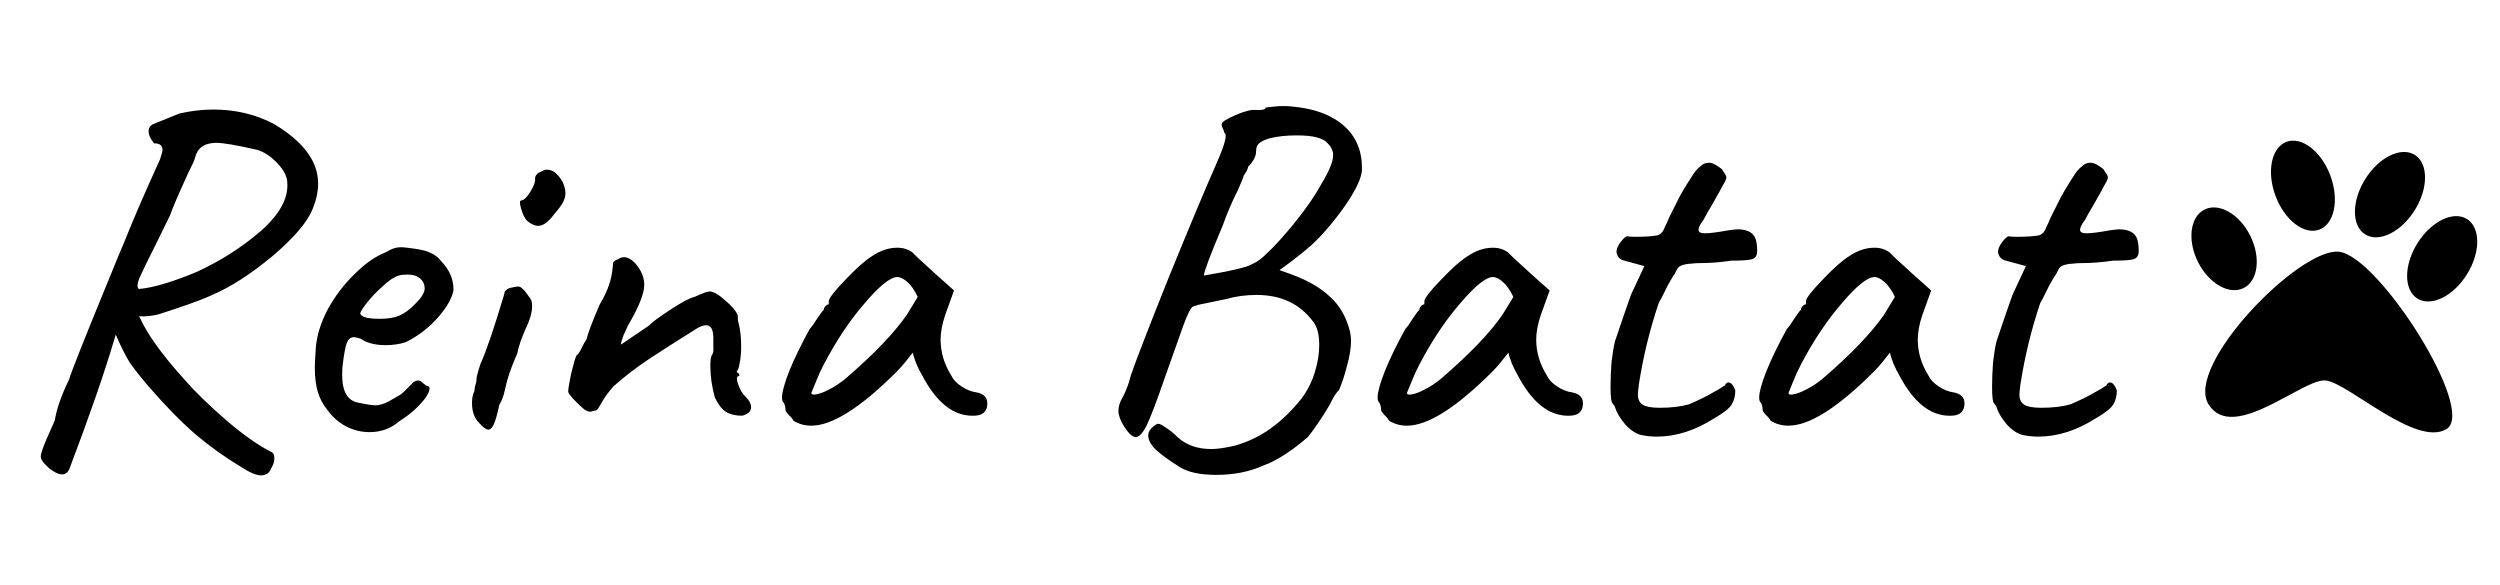 <svg width="171" height="40" viewBox="0 0 171 40" fill="none" xmlns="http://www.w3.org/2000/svg">
<path d="M18.734 8.478C20.751 9.679 21.76 11.039 21.76 12.558C21.76 13.102 21.635 13.68 21.386 14.292C21.023 15.199 20.105 16.275 18.632 17.522C17.159 18.746 15.787 19.63 14.518 20.174C14.019 20.401 13.441 20.627 12.784 20.854C12.127 21.081 11.481 21.296 10.846 21.5C10.393 21.613 9.939 21.659 9.486 21.636L9.554 21.704C10.075 22.86 11.084 24.265 12.58 25.92C13.283 26.736 14.246 27.677 15.47 28.742C16.694 29.785 17.748 30.521 18.632 30.952C18.723 31.043 18.768 31.179 18.768 31.36C18.768 31.564 18.7 31.779 18.564 32.006C18.451 32.255 18.349 32.391 18.258 32.414C18.213 32.437 18.156 32.459 18.088 32.482C18.02 32.505 17.941 32.516 17.85 32.516C17.533 32.516 17.079 32.323 16.49 31.938C15.425 31.303 14.393 30.567 13.396 29.728C12.399 28.867 11.311 27.756 10.132 26.396C9.611 25.784 9.191 25.251 8.874 24.798C8.579 24.322 8.262 23.687 7.922 22.894L7.854 23.098C7.174 25.41 6.143 28.391 4.76 32.04C4.647 32.312 4.477 32.448 4.25 32.448C4.001 32.448 3.695 32.301 3.332 32.006C3.287 31.961 3.207 31.881 3.094 31.768C2.981 31.655 2.901 31.553 2.856 31.462C2.811 31.394 2.788 31.315 2.788 31.224C2.788 31.02 2.969 30.51 3.332 29.694L3.74 28.776C3.876 27.96 4.205 27.019 4.726 25.954C4.885 25.41 5.803 23.098 7.48 19.018L8.092 17.522L8.466 16.638C9.078 15.097 9.905 13.181 10.948 10.892C11.061 10.552 11.118 10.337 11.118 10.246C11.118 9.951 10.925 9.804 10.54 9.804C10.291 9.509 10.166 9.237 10.166 8.988C10.166 8.739 10.279 8.569 10.506 8.478L12.274 7.764C13.067 7.583 13.838 7.492 14.586 7.492C16.105 7.492 17.487 7.821 18.734 8.478ZM13.43 18.61C15.062 17.862 16.524 16.933 17.816 15.822C19.108 14.689 19.72 13.589 19.652 12.524C19.652 12.093 19.425 11.64 18.972 11.164C18.519 10.688 18.054 10.382 17.578 10.246C16.195 9.929 15.266 9.77 14.79 9.77C14.382 9.77 14.053 9.861 13.804 10.042C13.577 10.201 13.419 10.461 13.328 10.824C13.328 10.892 13.181 11.221 12.886 11.81C12.229 13.238 11.809 14.213 11.628 14.734L10.846 16.332C10.121 17.783 9.679 18.689 9.52 19.052C9.384 19.415 9.373 19.653 9.486 19.766C10.415 19.698 11.73 19.313 13.43 18.61ZM27.314 28.81C26.747 29.309 26.067 29.558 25.274 29.558C24.707 29.558 24.163 29.422 23.642 29.15C23.143 28.878 22.724 28.504 22.384 28.028C22.089 27.665 21.874 27.257 21.738 26.804C21.602 26.351 21.534 25.795 21.534 25.138C21.534 24.911 21.556 24.458 21.602 23.778C21.67 22.939 21.942 22.067 22.418 21.16C22.916 20.253 23.528 19.449 24.254 18.746C24.979 18.021 25.693 17.522 26.396 17.25C26.758 17.023 27.087 16.91 27.382 16.91C27.54 16.91 27.699 16.921 27.858 16.944C28.016 16.967 28.186 16.989 28.368 17.012C28.866 17.08 29.24 17.182 29.49 17.318C29.762 17.431 29.988 17.613 30.17 17.862C30.736 18.429 31.02 19.086 31.02 19.834C30.929 20.378 30.578 21.001 29.966 21.704C29.354 22.407 28.617 22.973 27.756 23.404C27.348 23.54 26.883 23.608 26.362 23.608C25.659 23.608 25.092 23.461 24.662 23.166C24.458 23.098 24.299 23.064 24.186 23.064C23.982 23.064 23.823 23.2 23.71 23.472C23.619 23.744 23.528 24.243 23.438 24.968C23.415 25.127 23.404 25.353 23.404 25.648C23.404 26.804 23.789 27.439 24.56 27.552C25.081 27.665 25.455 27.722 25.682 27.722C25.954 27.722 26.26 27.631 26.6 27.45L27.246 27.076C27.382 27.008 27.506 26.917 27.62 26.804C27.733 26.691 27.835 26.589 27.926 26.498C27.971 26.453 28.039 26.385 28.13 26.294C28.22 26.181 28.3 26.113 28.368 26.09C28.458 26.045 28.538 26.022 28.606 26.022C28.696 26.022 28.798 26.079 28.912 26.192C29.025 26.283 29.116 26.351 29.184 26.396C29.388 26.396 29.433 26.543 29.32 26.838C29.206 27.11 28.957 27.439 28.572 27.824C28.209 28.187 27.79 28.515 27.314 28.81ZM27.28 21.602C27.665 21.443 28.05 21.16 28.436 20.752C28.844 20.344 29.048 20.004 29.048 19.732C29.048 19.46 28.946 19.233 28.742 19.052C28.538 18.871 28.254 18.78 27.892 18.78C27.62 18.78 27.416 18.803 27.28 18.848C26.962 18.939 26.588 19.188 26.158 19.596C25.727 19.981 25.353 20.378 25.036 20.786C24.718 21.194 24.594 21.432 24.662 21.5C24.775 21.704 25.217 21.806 25.988 21.806C26.509 21.806 26.94 21.738 27.28 21.602ZM36.058 15.108C35.9 14.949 35.764 14.677 35.65 14.292C35.537 13.907 35.537 13.714 35.65 13.714C35.832 13.691 36.036 13.499 36.262 13.136C36.512 12.751 36.625 12.433 36.602 12.184C36.602 12.093 36.636 12.014 36.704 11.946C36.772 11.855 36.852 11.799 36.942 11.776C37.124 11.663 37.282 11.606 37.418 11.606C37.804 11.606 38.155 11.878 38.472 12.422C38.608 12.717 38.676 12.977 38.676 13.204C38.676 13.408 38.62 13.623 38.506 13.85C38.393 14.054 38.189 14.326 37.894 14.666C37.509 15.187 37.146 15.448 36.806 15.448C36.58 15.448 36.33 15.335 36.058 15.108ZM32.76 28.912C32.443 28.595 32.284 28.141 32.284 27.552C32.284 27.235 32.341 26.963 32.454 26.736C32.454 26.623 32.477 26.487 32.522 26.328C32.568 26.169 32.59 26.067 32.59 26.022C32.568 25.886 32.658 25.512 32.862 24.9C33.27 23.993 33.814 22.395 34.494 20.106C34.494 19.993 34.54 19.902 34.63 19.834C34.721 19.743 34.857 19.687 35.038 19.664C35.22 19.619 35.344 19.596 35.412 19.596C35.548 19.596 35.662 19.653 35.752 19.766C35.866 19.857 36.013 20.038 36.194 20.31C36.33 20.446 36.398 20.65 36.398 20.922C36.398 21.353 36.251 21.874 35.956 22.486C35.662 23.143 35.469 23.71 35.378 24.186C35.106 24.798 34.891 25.365 34.732 25.886C34.687 26.022 34.619 26.294 34.528 26.702C34.438 27.11 34.313 27.439 34.154 27.688C34.018 28.323 33.894 28.765 33.78 29.014C33.667 29.263 33.542 29.388 33.406 29.388C33.248 29.388 33.032 29.229 32.76 28.912ZM50.764 28.436C50.311 28.436 49.937 28.345 49.642 28.164C49.347 27.96 49.098 27.631 48.894 27.178C48.69 26.453 48.588 25.727 48.588 25.002C48.588 24.662 48.622 24.424 48.69 24.288C48.781 24.197 48.815 24.005 48.792 23.71C48.792 23.393 48.792 23.166 48.792 23.03C48.77 22.509 48.611 22.248 48.316 22.248C48.112 22.248 47.886 22.327 47.636 22.486C46.367 23.279 45.301 23.959 44.44 24.526C43.579 25.093 42.752 25.727 41.958 26.43C41.641 26.793 41.403 27.11 41.244 27.382C41.086 27.654 40.972 27.847 40.904 27.96C40.836 28.051 40.745 28.096 40.632 28.096C40.496 28.141 40.406 28.164 40.36 28.164C40.247 28.164 40.111 28.107 39.952 27.994C39.794 27.858 39.691 27.767 39.646 27.722C39.556 27.631 39.408 27.484 39.204 27.28C39 27.053 38.887 26.895 38.864 26.804C38.864 26.623 38.932 26.203 39.068 25.546C39.227 24.889 39.352 24.469 39.442 24.288C39.51 24.288 39.612 24.152 39.748 23.88C39.884 23.585 40.009 23.359 40.122 23.2C40.19 22.86 40.485 22.078 41.006 20.854C41.324 20.31 41.539 19.857 41.652 19.494C41.788 19.131 41.879 18.678 41.924 18.134V18.066C41.924 17.975 41.958 17.907 42.026 17.862C42.094 17.794 42.162 17.76 42.23 17.76C42.389 17.647 42.536 17.59 42.672 17.59C42.967 17.59 43.261 17.771 43.556 18.134C43.896 18.565 44.066 19.018 44.066 19.494C44.066 20.083 43.692 21.013 42.944 22.282C42.876 22.441 42.774 22.667 42.638 22.962C42.525 23.257 42.468 23.461 42.468 23.574L44.372 22.282C44.553 22.078 45.041 21.715 45.834 21.194C46.627 20.673 47.183 20.378 47.5 20.31C48.044 20.061 48.384 19.936 48.52 19.936C48.792 19.936 49.155 20.14 49.608 20.548C50.084 20.956 50.367 21.296 50.458 21.568C50.458 21.817 50.481 21.999 50.526 22.112C50.639 22.565 50.696 23.098 50.696 23.71C50.696 24.118 50.662 24.492 50.594 24.832C50.549 25.149 50.481 25.331 50.39 25.376C50.39 25.399 50.401 25.433 50.424 25.478C50.447 25.523 50.492 25.546 50.56 25.546V25.716C50.379 25.716 50.356 25.909 50.492 26.294C50.628 26.679 50.809 26.974 51.036 27.178C51.263 27.405 51.376 27.631 51.376 27.858C51.376 28.13 51.172 28.323 50.764 28.436ZM54.273 28.776C54.205 28.64 54.091 28.504 53.933 28.368C53.797 28.209 53.729 28.107 53.729 28.062C53.729 27.813 53.672 27.62 53.559 27.484C53.513 27.439 53.491 27.337 53.491 27.178C53.491 26.815 53.661 26.203 54.001 25.342C54.363 24.458 54.828 23.506 55.395 22.486C55.531 22.35 55.701 22.112 55.905 21.772C56.131 21.432 56.279 21.239 56.347 21.194C56.347 21.103 56.381 21.024 56.449 20.956C56.517 20.865 56.596 20.82 56.687 20.82V20.616C56.687 20.412 57.061 19.925 57.809 19.154C58.557 18.361 59.169 17.817 59.645 17.522C60.211 17.137 60.789 16.944 61.379 16.944C61.787 16.944 62.138 17.057 62.433 17.284C62.546 17.42 63.067 17.907 63.997 18.746L65.255 19.868L64.643 21.568C64.439 22.18 64.337 22.735 64.337 23.234C64.337 24.095 64.586 24.923 65.085 25.716C65.198 25.965 65.425 26.203 65.765 26.43C66.105 26.657 66.445 26.793 66.785 26.838C67.283 26.929 67.533 27.178 67.533 27.586C67.533 28.039 67.329 28.311 66.921 28.402C66.83 28.425 66.694 28.436 66.513 28.436C65.175 28.436 64.019 27.495 63.045 25.614C62.954 25.478 62.829 25.229 62.671 24.866C62.535 24.503 62.455 24.254 62.433 24.118C62.297 24.299 62.127 24.515 61.923 24.764C61.719 25.013 61.526 25.229 61.345 25.41C58.874 27.881 56.925 29.116 55.497 29.116C55.043 29.116 54.635 29.003 54.273 28.776ZM55.497 26.872C55.497 26.985 55.61 27.019 55.837 26.974C56.086 26.929 56.381 26.815 56.721 26.634C57.083 26.453 57.446 26.215 57.809 25.92C59.758 24.243 61.163 22.781 62.025 21.534L62.773 20.31C62.546 19.834 62.308 19.494 62.059 19.29C61.809 19.063 61.583 18.95 61.379 18.95C60.903 18.95 60.155 19.551 59.135 20.752C58.115 21.931 57.185 23.325 56.347 24.934C56.143 25.319 55.961 25.716 55.803 26.124C55.644 26.509 55.542 26.759 55.497 26.872ZM80.681 31.938C79.956 31.485 79.412 31.088 79.049 30.748C78.709 30.408 78.539 30.091 78.539 29.796C78.539 29.501 78.732 29.241 79.117 29.014C79.23 28.946 79.423 29.014 79.695 29.218C79.99 29.399 80.273 29.626 80.545 29.898C81.134 30.442 81.905 30.714 82.857 30.714C83.265 30.714 83.809 30.635 84.489 30.476C85.418 30.204 86.234 29.807 86.937 29.286C87.662 28.765 88.354 28.096 89.011 27.28C89.419 26.736 89.725 26.135 89.929 25.478C90.133 24.821 90.235 24.197 90.235 23.608C90.235 22.883 90.099 22.35 89.827 22.01C88.92 20.786 87.628 20.174 85.951 20.174C85.226 20.174 84.546 20.265 83.911 20.446L81.939 20.854C81.894 20.877 81.792 20.911 81.633 20.956C81.474 20.979 81.225 21.466 80.885 22.418C80.545 23.37 80.103 24.617 79.559 26.158C79.083 27.541 78.709 28.515 78.437 29.082C78.165 29.626 77.916 29.898 77.689 29.898C77.462 29.898 77.19 29.649 76.873 29.15C76.624 28.742 76.499 28.391 76.499 28.096C76.499 27.801 76.601 27.484 76.805 27.144C76.918 26.94 77.009 26.736 77.077 26.532C77.168 26.328 77.258 26.045 77.349 25.682C77.644 24.798 78.494 22.599 79.899 19.086C81.327 15.573 82.438 12.921 83.231 11.13C83.798 9.838 83.968 9.158 83.741 9.09C83.741 9.022 83.707 8.92 83.639 8.784C83.571 8.648 83.548 8.546 83.571 8.478C83.571 8.342 83.888 8.138 84.523 7.866C85.158 7.594 85.622 7.481 85.917 7.526H86.121C86.416 7.526 86.563 7.469 86.563 7.356C86.608 7.356 86.812 7.333 87.175 7.288C87.56 7.243 87.968 7.243 88.399 7.288C89.918 7.424 91.096 7.866 91.935 8.614C92.774 9.362 93.182 10.359 93.159 11.606C93.136 12.173 92.74 13.011 91.969 14.122C91.198 15.21 90.428 16.105 89.657 16.808C89.294 17.125 88.875 17.465 88.399 17.828C87.946 18.168 87.651 18.383 87.515 18.474L88.365 18.78C89.476 19.188 90.348 19.698 90.983 20.31C91.64 20.899 92.094 21.693 92.343 22.69C92.388 22.917 92.411 23.121 92.411 23.302C92.411 23.801 92.32 24.367 92.139 25.002C91.98 25.637 91.799 26.192 91.595 26.668C91.459 26.804 91.346 26.951 91.255 27.11C91.164 27.269 91.108 27.371 91.085 27.416C91.062 27.507 90.858 27.858 90.473 28.47C90.088 29.059 89.748 29.535 89.453 29.898C88.32 30.873 87.311 31.519 86.427 31.836C85.475 32.267 84.398 32.482 83.197 32.482C82.086 32.482 81.248 32.301 80.681 31.938ZM82.347 18.848C82.596 18.803 83.095 18.712 83.843 18.576C84.614 18.417 85.146 18.281 85.441 18.168C85.486 18.145 85.622 18.077 85.849 17.964C86.098 17.828 86.348 17.635 86.597 17.386C87.141 16.887 87.81 16.151 88.603 15.176C89.396 14.179 89.974 13.34 90.337 12.66C90.904 11.731 91.187 11.051 91.187 10.62C91.187 10.325 91.062 10.053 90.813 9.804C90.518 9.441 89.816 9.26 88.705 9.26C87.98 9.26 87.356 9.328 86.835 9.464C86.518 9.555 86.28 9.668 86.121 9.804C85.985 9.917 85.917 10.099 85.917 10.348C85.917 10.688 85.736 11.039 85.373 11.402C85.35 11.538 85.294 11.674 85.203 11.81C85.135 11.923 85.09 11.991 85.067 12.014C85.067 12.082 84.931 12.422 84.659 13.034C84.296 13.737 83.956 14.53 83.639 15.414C82.778 17.454 82.347 18.599 82.347 18.848ZM95.013 28.776C94.945 28.64 94.832 28.504 94.673 28.368C94.537 28.209 94.469 28.107 94.469 28.062C94.469 27.813 94.412 27.62 94.299 27.484C94.254 27.439 94.231 27.337 94.231 27.178C94.231 26.815 94.401 26.203 94.741 25.342C95.104 24.458 95.568 23.506 96.135 22.486C96.271 22.35 96.441 22.112 96.645 21.772C96.872 21.432 97.019 21.239 97.087 21.194C97.087 21.103 97.121 21.024 97.189 20.956C97.257 20.865 97.336 20.82 97.427 20.82V20.616C97.427 20.412 97.801 19.925 98.549 19.154C99.297 18.361 99.909 17.817 100.385 17.522C100.952 17.137 101.53 16.944 102.119 16.944C102.527 16.944 102.878 17.057 103.173 17.284C103.286 17.42 103.808 17.907 104.737 18.746L105.995 19.868L105.383 21.568C105.179 22.18 105.077 22.735 105.077 23.234C105.077 24.095 105.326 24.923 105.825 25.716C105.938 25.965 106.165 26.203 106.505 26.43C106.845 26.657 107.185 26.793 107.525 26.838C108.024 26.929 108.273 27.178 108.273 27.586C108.273 28.039 108.069 28.311 107.661 28.402C107.57 28.425 107.434 28.436 107.253 28.436C105.916 28.436 104.76 27.495 103.785 25.614C103.694 25.478 103.57 25.229 103.411 24.866C103.275 24.503 103.196 24.254 103.173 24.118C103.037 24.299 102.867 24.515 102.663 24.764C102.459 25.013 102.266 25.229 102.085 25.41C99.614 27.881 97.665 29.116 96.237 29.116C95.784 29.116 95.376 29.003 95.013 28.776ZM96.237 26.872C96.237 26.985 96.35 27.019 96.577 26.974C96.826 26.929 97.121 26.815 97.461 26.634C97.824 26.453 98.186 26.215 98.549 25.92C100.498 24.243 101.904 22.781 102.765 21.534L103.513 20.31C103.286 19.834 103.048 19.494 102.799 19.29C102.55 19.063 102.323 18.95 102.119 18.95C101.643 18.95 100.895 19.551 99.875 20.752C98.855 21.931 97.926 23.325 97.087 24.934C96.883 25.319 96.702 25.716 96.543 26.124C96.384 26.509 96.282 26.759 96.237 26.872ZM112.303 29.762C111.94 29.694 111.566 29.456 111.181 29.048C110.818 28.617 110.58 28.221 110.467 27.858C110.467 27.813 110.444 27.767 110.399 27.722C110.353 27.654 110.319 27.609 110.297 27.586C110.206 27.518 110.161 27.144 110.161 26.464C110.161 25.92 110.183 25.353 110.229 24.764C110.297 24.175 110.376 23.699 110.467 23.336L111.079 21.534L111.555 20.174L112.473 18.202L111.113 17.828C110.954 17.805 110.818 17.726 110.705 17.59C110.614 17.454 110.569 17.329 110.569 17.216C110.569 17.035 110.659 16.819 110.841 16.57C111.045 16.298 111.203 16.162 111.317 16.162C111.385 16.185 111.566 16.196 111.861 16.196C112.541 16.196 113.051 16.162 113.391 16.094C113.617 16.003 113.776 15.822 113.867 15.55C113.957 15.369 114.059 15.142 114.173 14.87C114.309 14.598 114.433 14.349 114.547 14.122C114.615 13.986 114.717 13.782 114.853 13.51C115.011 13.215 115.204 12.887 115.431 12.524C115.476 12.456 115.578 12.297 115.737 12.048C115.895 11.776 116.088 11.549 116.315 11.368C116.473 11.209 116.666 11.13 116.893 11.13C117.119 11.13 117.414 11.277 117.777 11.572C117.822 11.64 117.879 11.731 117.947 11.844C118.037 11.957 118.083 12.059 118.083 12.15C118.083 12.241 117.992 12.433 117.811 12.728C117.675 13 117.539 13.249 117.403 13.476C117.289 13.68 117.187 13.861 117.097 14.02C116.825 14.473 116.632 14.813 116.519 15.04C116.292 15.335 116.179 15.561 116.179 15.72C116.179 15.879 116.326 15.958 116.621 15.958C116.938 15.958 117.471 15.89 118.219 15.754C118.536 15.709 118.751 15.686 118.865 15.686C119.658 15.686 120.089 16.015 120.157 16.672C120.179 16.808 120.191 16.967 120.191 17.148C120.191 17.465 120.077 17.658 119.851 17.726C119.647 17.794 119.171 17.828 118.423 17.828C117.697 17.941 116.949 17.998 116.179 17.998C116.043 17.998 115.884 18.009 115.703 18.032C115.544 18.032 115.374 18.055 115.193 18.1C115.011 18.145 114.875 18.213 114.785 18.304C114.717 18.395 114.637 18.542 114.547 18.746C114.479 18.814 114.32 19.075 114.071 19.528C113.753 20.185 113.549 20.582 113.459 20.718C112.847 22.531 112.393 24.39 112.099 26.294C112.053 26.657 112.031 26.883 112.031 26.974C112.031 27.314 112.144 27.552 112.371 27.688C112.597 27.824 112.983 27.892 113.527 27.892C114.297 27.892 114.966 27.813 115.533 27.654C116.213 27.359 116.723 27.11 117.063 26.906C117.267 26.793 117.448 26.691 117.607 26.6C117.788 26.487 117.913 26.407 117.981 26.362C118.049 26.226 118.128 26.158 118.219 26.158C118.4 26.158 118.559 26.339 118.695 26.702C118.695 27.065 118.615 27.382 118.457 27.654C118.298 27.926 117.901 28.243 117.267 28.606C115.952 29.445 114.637 29.864 113.323 29.864C112.96 29.864 112.62 29.83 112.303 29.762ZM121.111 28.776C121.043 28.64 120.929 28.504 120.771 28.368C120.635 28.209 120.567 28.107 120.567 28.062C120.567 27.813 120.51 27.62 120.397 27.484C120.351 27.439 120.329 27.337 120.329 27.178C120.329 26.815 120.499 26.203 120.839 25.342C121.201 24.458 121.666 23.506 122.233 22.486C122.369 22.35 122.539 22.112 122.743 21.772C122.969 21.432 123.117 21.239 123.185 21.194C123.185 21.103 123.219 21.024 123.287 20.956C123.355 20.865 123.434 20.82 123.525 20.82V20.616C123.525 20.412 123.899 19.925 124.647 19.154C125.395 18.361 126.007 17.817 126.483 17.522C127.049 17.137 127.627 16.944 128.217 16.944C128.625 16.944 128.976 17.057 129.271 17.284C129.384 17.42 129.905 17.907 130.835 18.746L132.093 19.868L131.481 21.568C131.277 22.18 131.175 22.735 131.175 23.234C131.175 24.095 131.424 24.923 131.923 25.716C132.036 25.965 132.263 26.203 132.603 26.43C132.943 26.657 133.283 26.793 133.623 26.838C134.121 26.929 134.371 27.178 134.371 27.586C134.371 28.039 134.167 28.311 133.759 28.402C133.668 28.425 133.532 28.436 133.351 28.436C132.013 28.436 130.857 27.495 129.883 25.614C129.792 25.478 129.667 25.229 129.509 24.866C129.373 24.503 129.293 24.254 129.271 24.118C129.135 24.299 128.965 24.515 128.761 24.764C128.557 25.013 128.364 25.229 128.183 25.41C125.712 27.881 123.763 29.116 122.335 29.116C121.881 29.116 121.473 29.003 121.111 28.776ZM122.335 26.872C122.335 26.985 122.448 27.019 122.675 26.974C122.924 26.929 123.219 26.815 123.559 26.634C123.921 26.453 124.284 26.215 124.647 25.92C126.596 24.243 128.001 22.781 128.863 21.534L129.611 20.31C129.384 19.834 129.146 19.494 128.897 19.29C128.647 19.063 128.421 18.95 128.217 18.95C127.741 18.95 126.993 19.551 125.973 20.752C124.953 21.931 124.023 23.325 123.185 24.934C122.981 25.319 122.799 25.716 122.641 26.124C122.482 26.509 122.38 26.759 122.335 26.872ZM138.4 29.762C138.038 29.694 137.664 29.456 137.278 29.048C136.916 28.617 136.678 28.221 136.564 27.858C136.564 27.813 136.542 27.767 136.496 27.722C136.451 27.654 136.417 27.609 136.394 27.586C136.304 27.518 136.258 27.144 136.258 26.464C136.258 25.92 136.281 25.353 136.326 24.764C136.394 24.175 136.474 23.699 136.564 23.336L137.176 21.534L137.652 20.174L138.57 18.202L137.21 17.828C137.052 17.805 136.916 17.726 136.802 17.59C136.712 17.454 136.666 17.329 136.666 17.216C136.666 17.035 136.757 16.819 136.938 16.57C137.142 16.298 137.301 16.162 137.414 16.162C137.482 16.185 137.664 16.196 137.958 16.196C138.638 16.196 139.148 16.162 139.488 16.094C139.715 16.003 139.874 15.822 139.964 15.55C140.055 15.369 140.157 15.142 140.27 14.87C140.406 14.598 140.531 14.349 140.644 14.122C140.712 13.986 140.814 13.782 140.95 13.51C141.109 13.215 141.302 12.887 141.528 12.524C141.574 12.456 141.676 12.297 141.834 12.048C141.993 11.776 142.186 11.549 142.412 11.368C142.571 11.209 142.764 11.13 142.99 11.13C143.217 11.13 143.512 11.277 143.874 11.572C143.92 11.64 143.976 11.731 144.044 11.844C144.135 11.957 144.18 12.059 144.18 12.15C144.18 12.241 144.09 12.433 143.908 12.728C143.772 13 143.636 13.249 143.5 13.476C143.387 13.68 143.285 13.861 143.194 14.02C142.922 14.473 142.73 14.813 142.616 15.04C142.39 15.335 142.276 15.561 142.276 15.72C142.276 15.879 142.424 15.958 142.718 15.958C143.036 15.958 143.568 15.89 144.316 15.754C144.634 15.709 144.849 15.686 144.962 15.686C145.756 15.686 146.186 16.015 146.254 16.672C146.277 16.808 146.288 16.967 146.288 17.148C146.288 17.465 146.175 17.658 145.948 17.726C145.744 17.794 145.268 17.828 144.52 17.828C143.795 17.941 143.047 17.998 142.276 17.998C142.14 17.998 141.982 18.009 141.8 18.032C141.642 18.032 141.472 18.055 141.29 18.1C141.109 18.145 140.973 18.213 140.882 18.304C140.814 18.395 140.735 18.542 140.644 18.746C140.576 18.814 140.418 19.075 140.168 19.528C139.851 20.185 139.647 20.582 139.556 20.718C138.944 22.531 138.491 24.39 138.196 26.294C138.151 26.657 138.128 26.883 138.128 26.974C138.128 27.314 138.242 27.552 138.468 27.688C138.695 27.824 139.08 27.892 139.624 27.892C140.395 27.892 141.064 27.813 141.63 27.654C142.31 27.359 142.82 27.11 143.16 26.906C143.364 26.793 143.546 26.691 143.704 26.6C143.886 26.487 144.01 26.407 144.078 26.362C144.146 26.226 144.226 26.158 144.316 26.158C144.498 26.158 144.656 26.339 144.792 26.702C144.792 27.065 144.713 27.382 144.554 27.654C144.396 27.926 143.999 28.243 143.364 28.606C142.05 29.445 140.735 29.864 139.42 29.864C139.058 29.864 138.718 29.83 138.4 29.762Z" fill="black"/>
<path d="M151.073 27.673C149.388 25.028 157.267 16.939 159.978 17.218C162.689 17.497 169.429 28.079 167.341 29.347C165.254 30.616 160.621 26.184 159.072 26.024C157.522 25.865 152.758 30.318 151.073 27.673Z" fill="black"/>
<ellipse cx="152.128" cy="17.018" rx="2" ry="3" transform="rotate(-26.47 152.128 17.018)" fill="black"/>
<ellipse cx="157.52" cy="12.703" rx="2" ry="3.205" transform="rotate(-20.548 157.52 12.703)" fill="black"/>
<ellipse cx="163.475" cy="13.314" rx="2" ry="3.205" transform="rotate(31.913 163.475 13.314)" fill="black"/>
<ellipse cx="167.045" cy="17.702" rx="2" ry="3.205" transform="rotate(31.913 167.045 17.702)" fill="black"/>
</svg>
